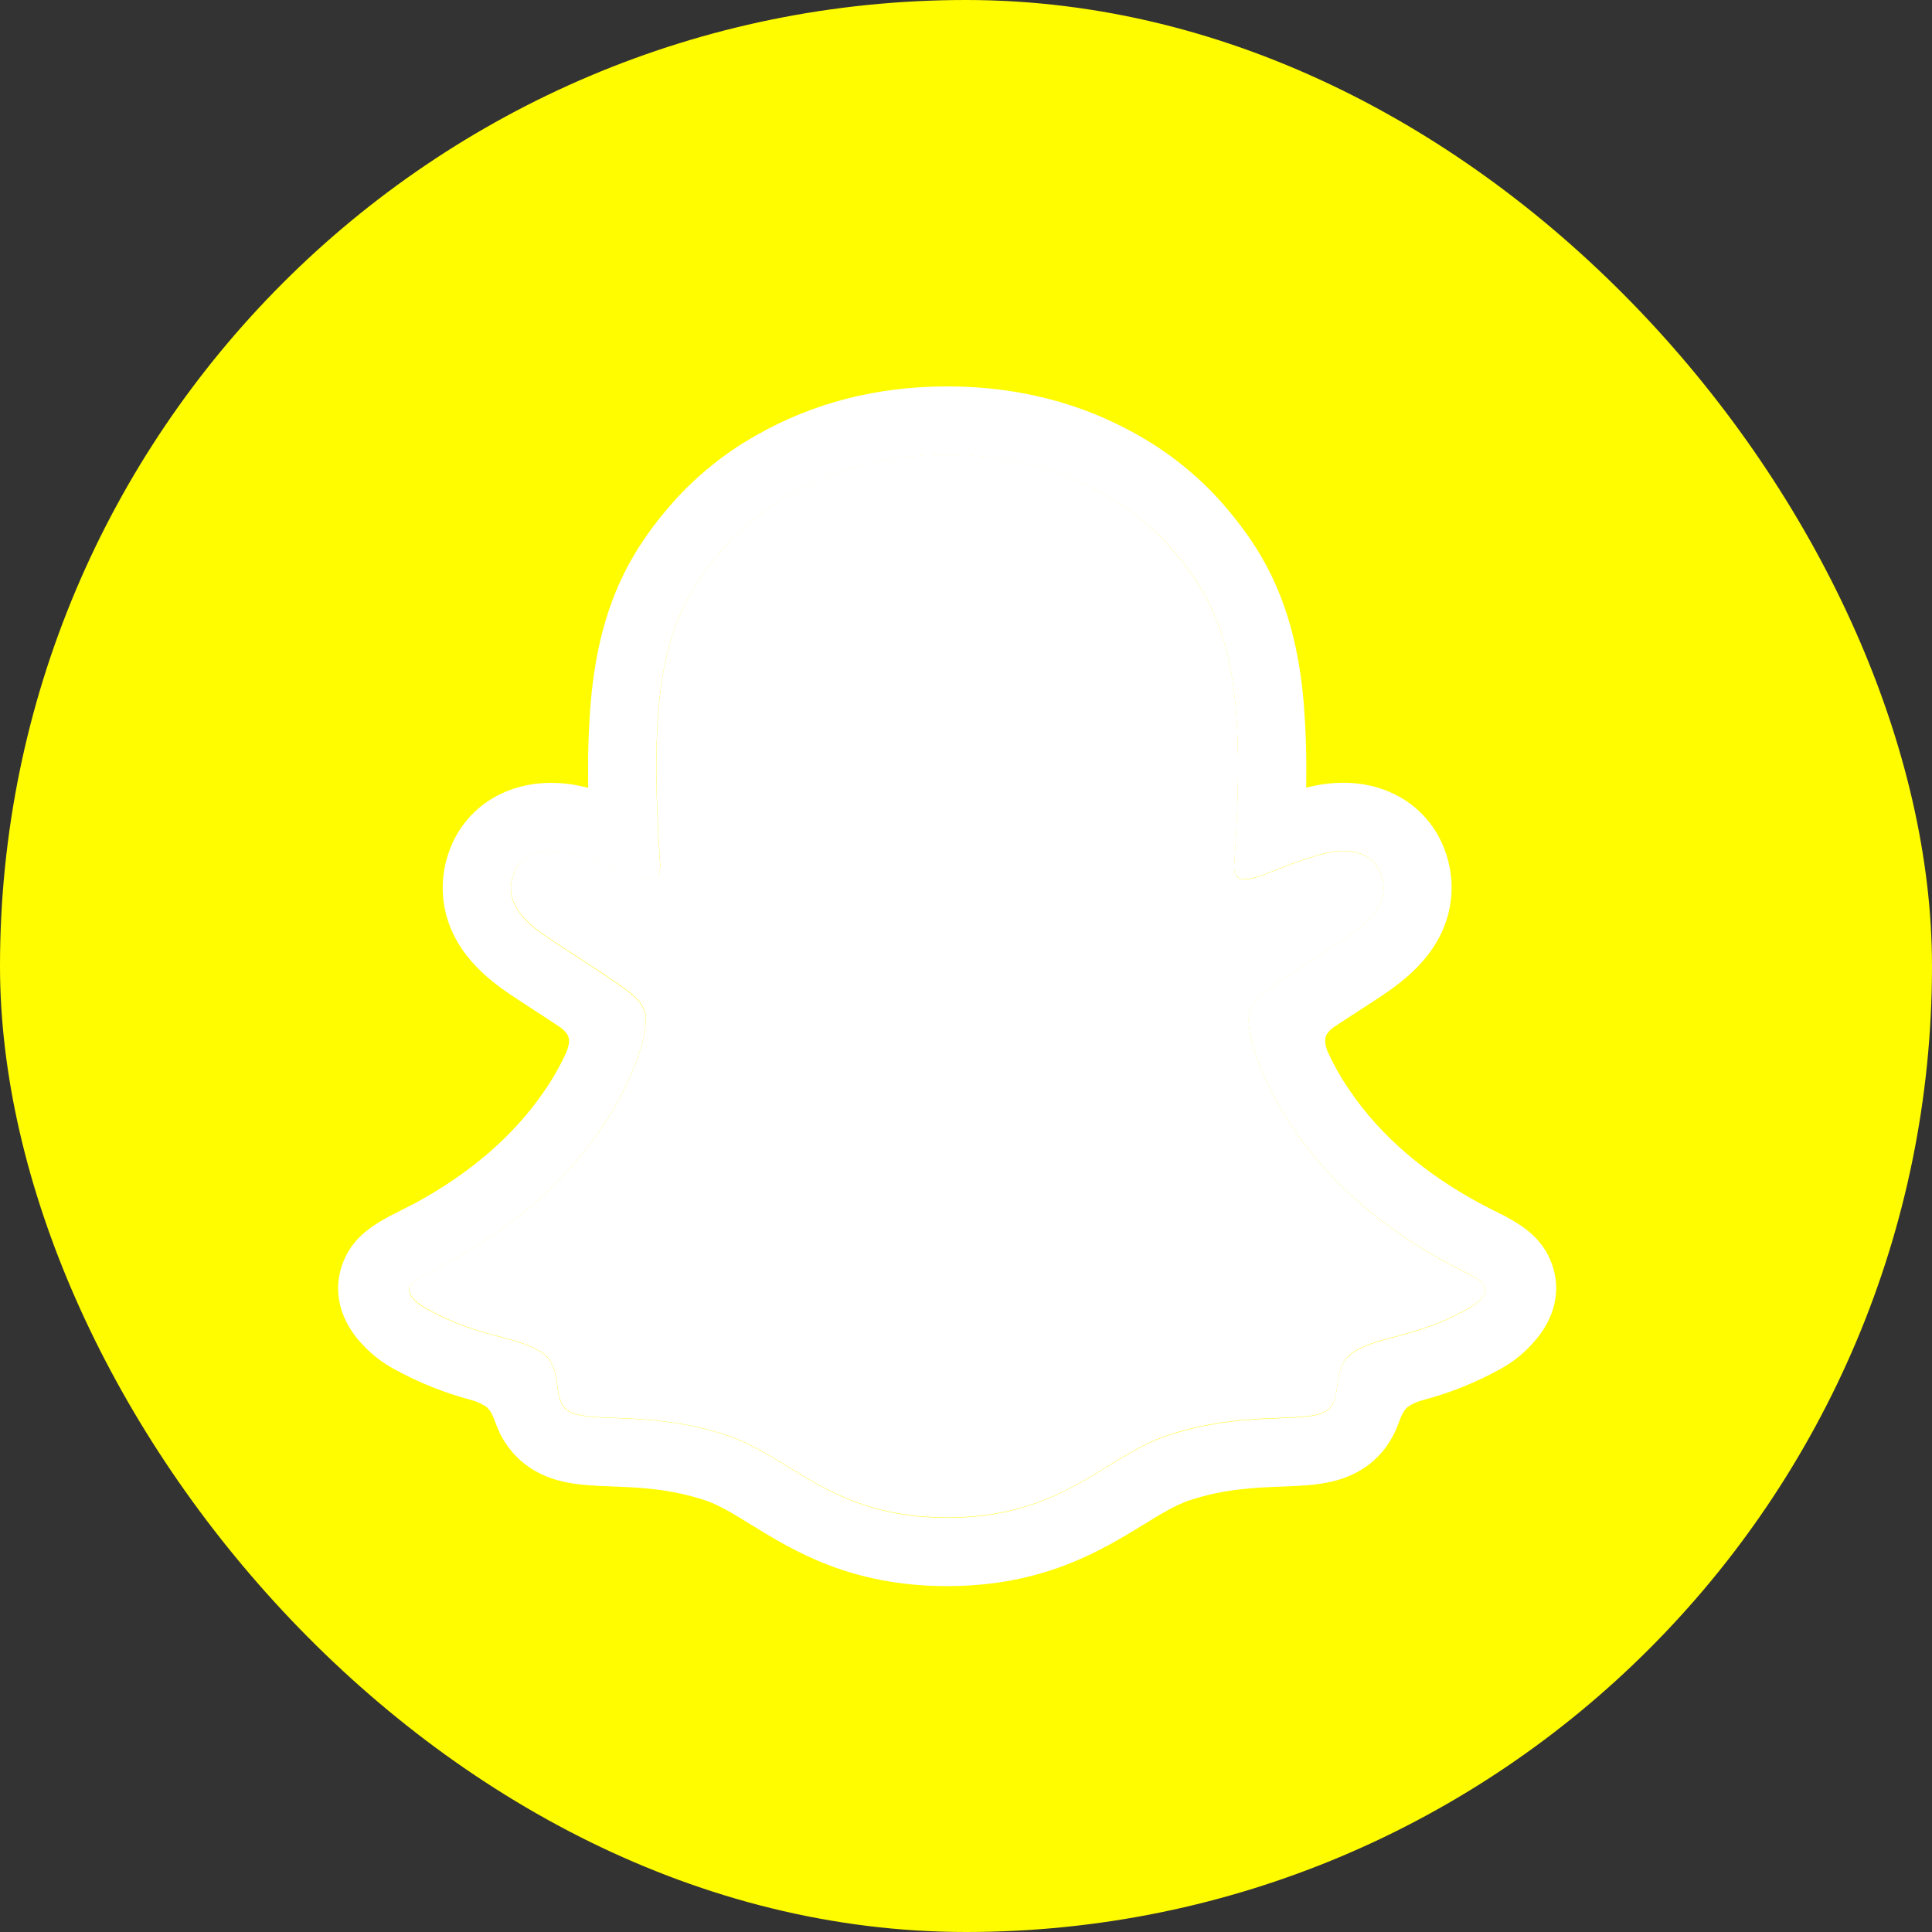 <svg width="34" height="34" viewBox="0 0 34 34" fill="none" xmlns="http://www.w3.org/2000/svg">
<rect x="0" y="0" width="34" height="34" fill="#333333" stroke="none"/>
<rect width="34" height="34" rx="17" fill="#FFFC00"/>
<path d="M25.866 22.431C22.546 20.824 22.017 18.343 21.994 18.159C21.965 17.936 21.933 17.761 22.179 17.534C22.416 17.315 23.468 16.663 23.76 16.46C24.242 16.122 24.455 15.786 24.298 15.371C24.189 15.085 23.922 14.977 23.641 14.977C23.552 14.977 23.464 14.987 23.378 15.007C22.847 15.122 22.333 15.387 22.035 15.459C21.999 15.468 21.962 15.473 21.925 15.474C21.766 15.474 21.706 15.403 21.721 15.212C21.759 14.633 21.837 13.502 21.746 12.445C21.621 10.992 21.152 10.271 20.596 9.634C20.327 9.325 19.078 7.998 16.668 7.998C14.258 7.998 13.011 9.325 12.744 9.63C12.186 10.268 11.718 10.988 11.594 12.441C11.502 13.498 11.585 14.628 11.618 15.208C11.629 15.39 11.573 15.47 11.415 15.47C11.378 15.47 11.341 15.464 11.305 15.455C11.008 15.384 10.493 15.118 9.963 15.003C9.876 14.983 9.788 14.974 9.699 14.973C9.417 14.973 9.152 15.083 9.042 15.368C8.885 15.782 9.097 16.119 9.581 16.456C9.873 16.66 10.925 17.31 11.162 17.53C11.408 17.757 11.376 17.932 11.347 18.155C11.324 18.342 10.794 20.823 7.475 22.427C7.281 22.521 6.95 22.721 7.533 23.043C8.449 23.549 9.058 23.494 9.532 23.799C9.934 24.059 9.697 24.617 9.989 24.819C10.348 25.067 11.41 24.801 12.782 25.254C13.932 25.633 14.631 26.704 16.671 26.704C18.711 26.704 19.43 25.628 20.56 25.254C21.929 24.801 22.993 25.067 23.353 24.819C23.645 24.617 23.408 24.059 23.81 23.799C24.284 23.494 24.892 23.549 25.809 23.043C26.391 22.724 26.06 22.525 25.866 22.431Z" fill="white"/>
<path d="M27.31 22.242C27.161 21.837 26.877 21.62 26.554 21.44C26.494 21.404 26.438 21.376 26.39 21.354C26.294 21.304 26.195 21.256 26.097 21.205C25.09 20.671 24.303 19.997 23.758 19.199C23.603 18.974 23.468 18.736 23.356 18.487C23.31 18.354 23.312 18.278 23.345 18.209C23.378 18.156 23.422 18.11 23.474 18.075C23.647 17.96 23.826 17.844 23.947 17.766C24.162 17.626 24.333 17.516 24.443 17.437C24.857 17.148 25.146 16.841 25.327 16.498C25.453 16.26 25.526 15.999 25.543 15.73C25.558 15.462 25.517 15.194 25.419 14.943C25.146 14.222 24.465 13.775 23.64 13.775C23.466 13.775 23.293 13.793 23.122 13.83C23.077 13.84 23.031 13.85 22.987 13.861C22.995 13.369 22.984 12.848 22.94 12.336C22.784 10.536 22.154 9.592 21.497 8.84C21.076 8.368 20.58 7.969 20.029 7.659C19.032 7.089 17.901 6.8 16.668 6.8C15.435 6.8 14.31 7.089 13.311 7.659C12.759 7.969 12.263 8.369 11.841 8.842C11.184 9.594 10.554 10.54 10.398 12.338C10.354 12.85 10.343 13.373 10.351 13.864C10.306 13.852 10.261 13.842 10.216 13.832C10.046 13.795 9.872 13.777 9.698 13.777C8.873 13.777 8.191 14.225 7.918 14.945C7.821 15.196 7.778 15.465 7.794 15.733C7.809 16.002 7.883 16.264 8.009 16.501C8.19 16.845 8.479 17.152 8.893 17.441C9.002 17.518 9.174 17.629 9.389 17.77C9.506 17.846 9.676 17.956 9.843 18.067C9.902 18.105 9.951 18.154 9.989 18.213C10.024 18.285 10.025 18.362 9.973 18.504C9.863 18.748 9.73 18.981 9.578 19.202C9.045 19.982 8.281 20.644 7.306 21.173C6.79 21.447 6.253 21.63 6.026 22.246C5.856 22.711 5.967 23.24 6.402 23.686C6.561 23.852 6.746 23.992 6.949 24.101C7.373 24.333 7.823 24.513 8.29 24.637C8.386 24.662 8.477 24.703 8.56 24.758C8.718 24.897 8.696 25.105 8.907 25.411C9.013 25.569 9.147 25.706 9.303 25.814C9.746 26.12 10.243 26.139 10.77 26.159C11.246 26.177 11.786 26.198 12.402 26.401C12.657 26.485 12.922 26.649 13.229 26.839C13.967 27.293 14.977 27.913 16.667 27.913C18.357 27.913 19.374 27.29 20.118 26.834C20.423 26.647 20.686 26.485 20.934 26.403C21.55 26.2 22.09 26.179 22.566 26.161C23.093 26.141 23.59 26.122 24.033 25.816C24.218 25.687 24.372 25.519 24.484 25.323C24.636 25.065 24.632 24.885 24.774 24.759C24.852 24.706 24.938 24.667 25.028 24.643C25.502 24.519 25.958 24.337 26.387 24.102C26.603 23.986 26.797 23.834 26.962 23.652L26.967 23.645C27.375 23.209 27.477 22.695 27.31 22.242ZM25.808 23.049C24.891 23.555 24.282 23.501 23.809 23.806C23.406 24.065 23.644 24.624 23.352 24.825C22.993 25.073 21.931 24.808 20.559 25.261C19.427 25.635 18.705 26.711 16.67 26.711C14.635 26.711 13.93 25.637 12.78 25.258C11.41 24.805 10.346 25.071 9.986 24.823C9.694 24.621 9.932 24.062 9.53 23.803C9.055 23.498 8.446 23.552 7.53 23.049C6.947 22.727 7.278 22.528 7.472 22.434C10.791 20.827 11.321 18.346 11.345 18.162C11.373 17.939 11.405 17.763 11.159 17.537C10.922 17.317 9.87 16.666 9.578 16.462C9.095 16.125 8.883 15.788 9.039 15.374C9.149 15.088 9.416 14.98 9.697 14.98C9.785 14.98 9.874 14.99 9.96 15.009C10.49 15.124 11.005 15.39 11.302 15.462C11.338 15.471 11.375 15.476 11.412 15.477C11.571 15.477 11.627 15.397 11.616 15.215C11.582 14.635 11.5 13.504 11.591 12.448C11.716 10.994 12.185 10.274 12.741 9.637C13.008 9.331 14.264 8.004 16.666 8.004C19.068 8.004 20.327 9.325 20.594 9.631C21.151 10.268 21.62 10.988 21.744 12.441C21.836 13.498 21.757 14.629 21.72 15.208C21.707 15.399 21.765 15.47 21.923 15.47C21.96 15.47 21.997 15.464 22.033 15.455C22.331 15.384 22.846 15.118 23.376 15.003C23.462 14.983 23.551 14.974 23.639 14.973C23.922 14.973 24.187 15.083 24.297 15.368C24.453 15.782 24.242 16.119 23.758 16.456C23.466 16.66 22.414 17.31 22.177 17.53C21.931 17.757 21.963 17.932 21.992 18.155C22.015 18.342 22.544 20.823 25.864 22.427C26.06 22.525 26.391 22.724 25.808 23.049Z" fill="white"/>
</svg>
